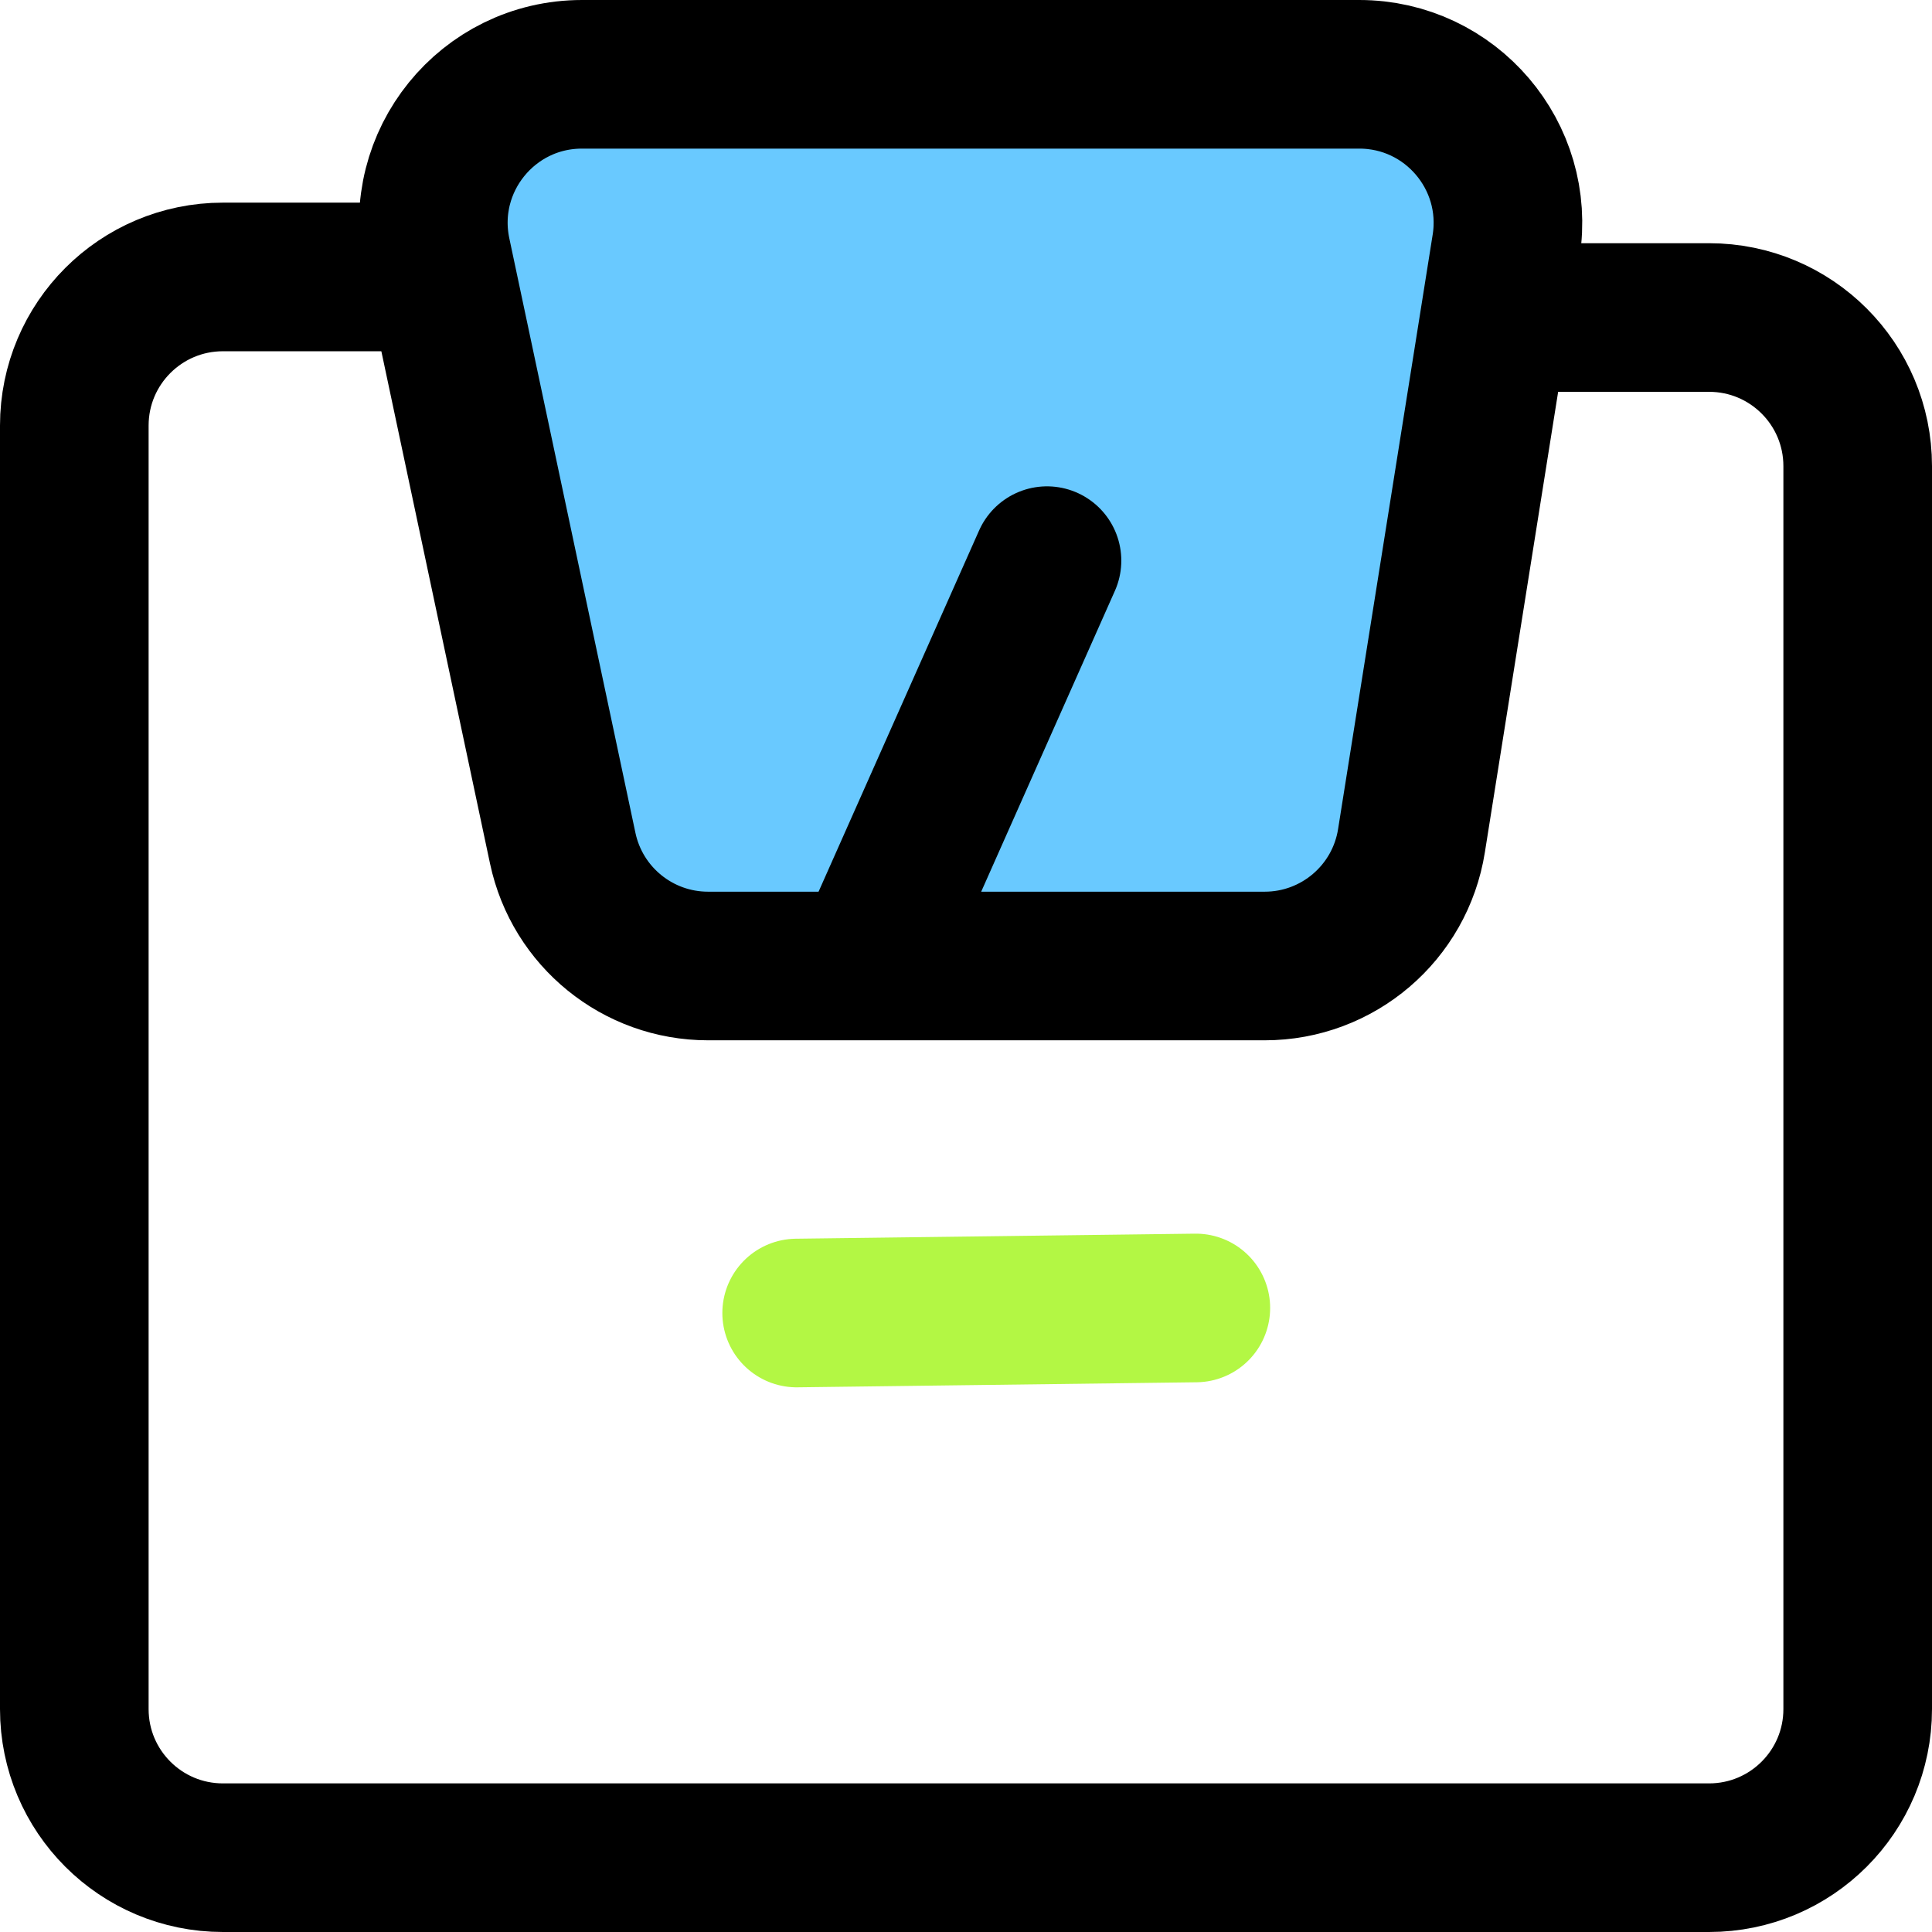 <svg width="26" height="26" viewBox="0 0 26 26" fill="none" xmlns="http://www.w3.org/2000/svg">
<path d="M6.455 3.727H3C1.895 3.727 1 4.623 1 5.727V23C1 24.105 1.895 25 3 25H23C24.105 25 25 24.105 25 23V6.273C25 5.168 24.105 4.273 23 4.273H20.091" stroke="black" stroke-width="2"/>
<path d="M18.293 1H7.832C6.56 1 5.612 2.171 5.876 3.415L7.573 11.415C7.769 12.339 8.584 13 9.529 13H17.02C18.003 13 18.841 12.285 18.995 11.314L20.268 3.314C20.461 2.1 19.523 1 18.293 1Z" fill="#69C9FF" stroke="black" stroke-width="2"/>
<path d="M11.908 12.455L14.09 7.545" stroke="black" stroke-width="2" stroke-linecap="round"/>
<path d="M10.721 17.67L16.093 17.602" stroke="#B3F744" stroke-width="2" stroke-linecap="round"/>
</svg>
